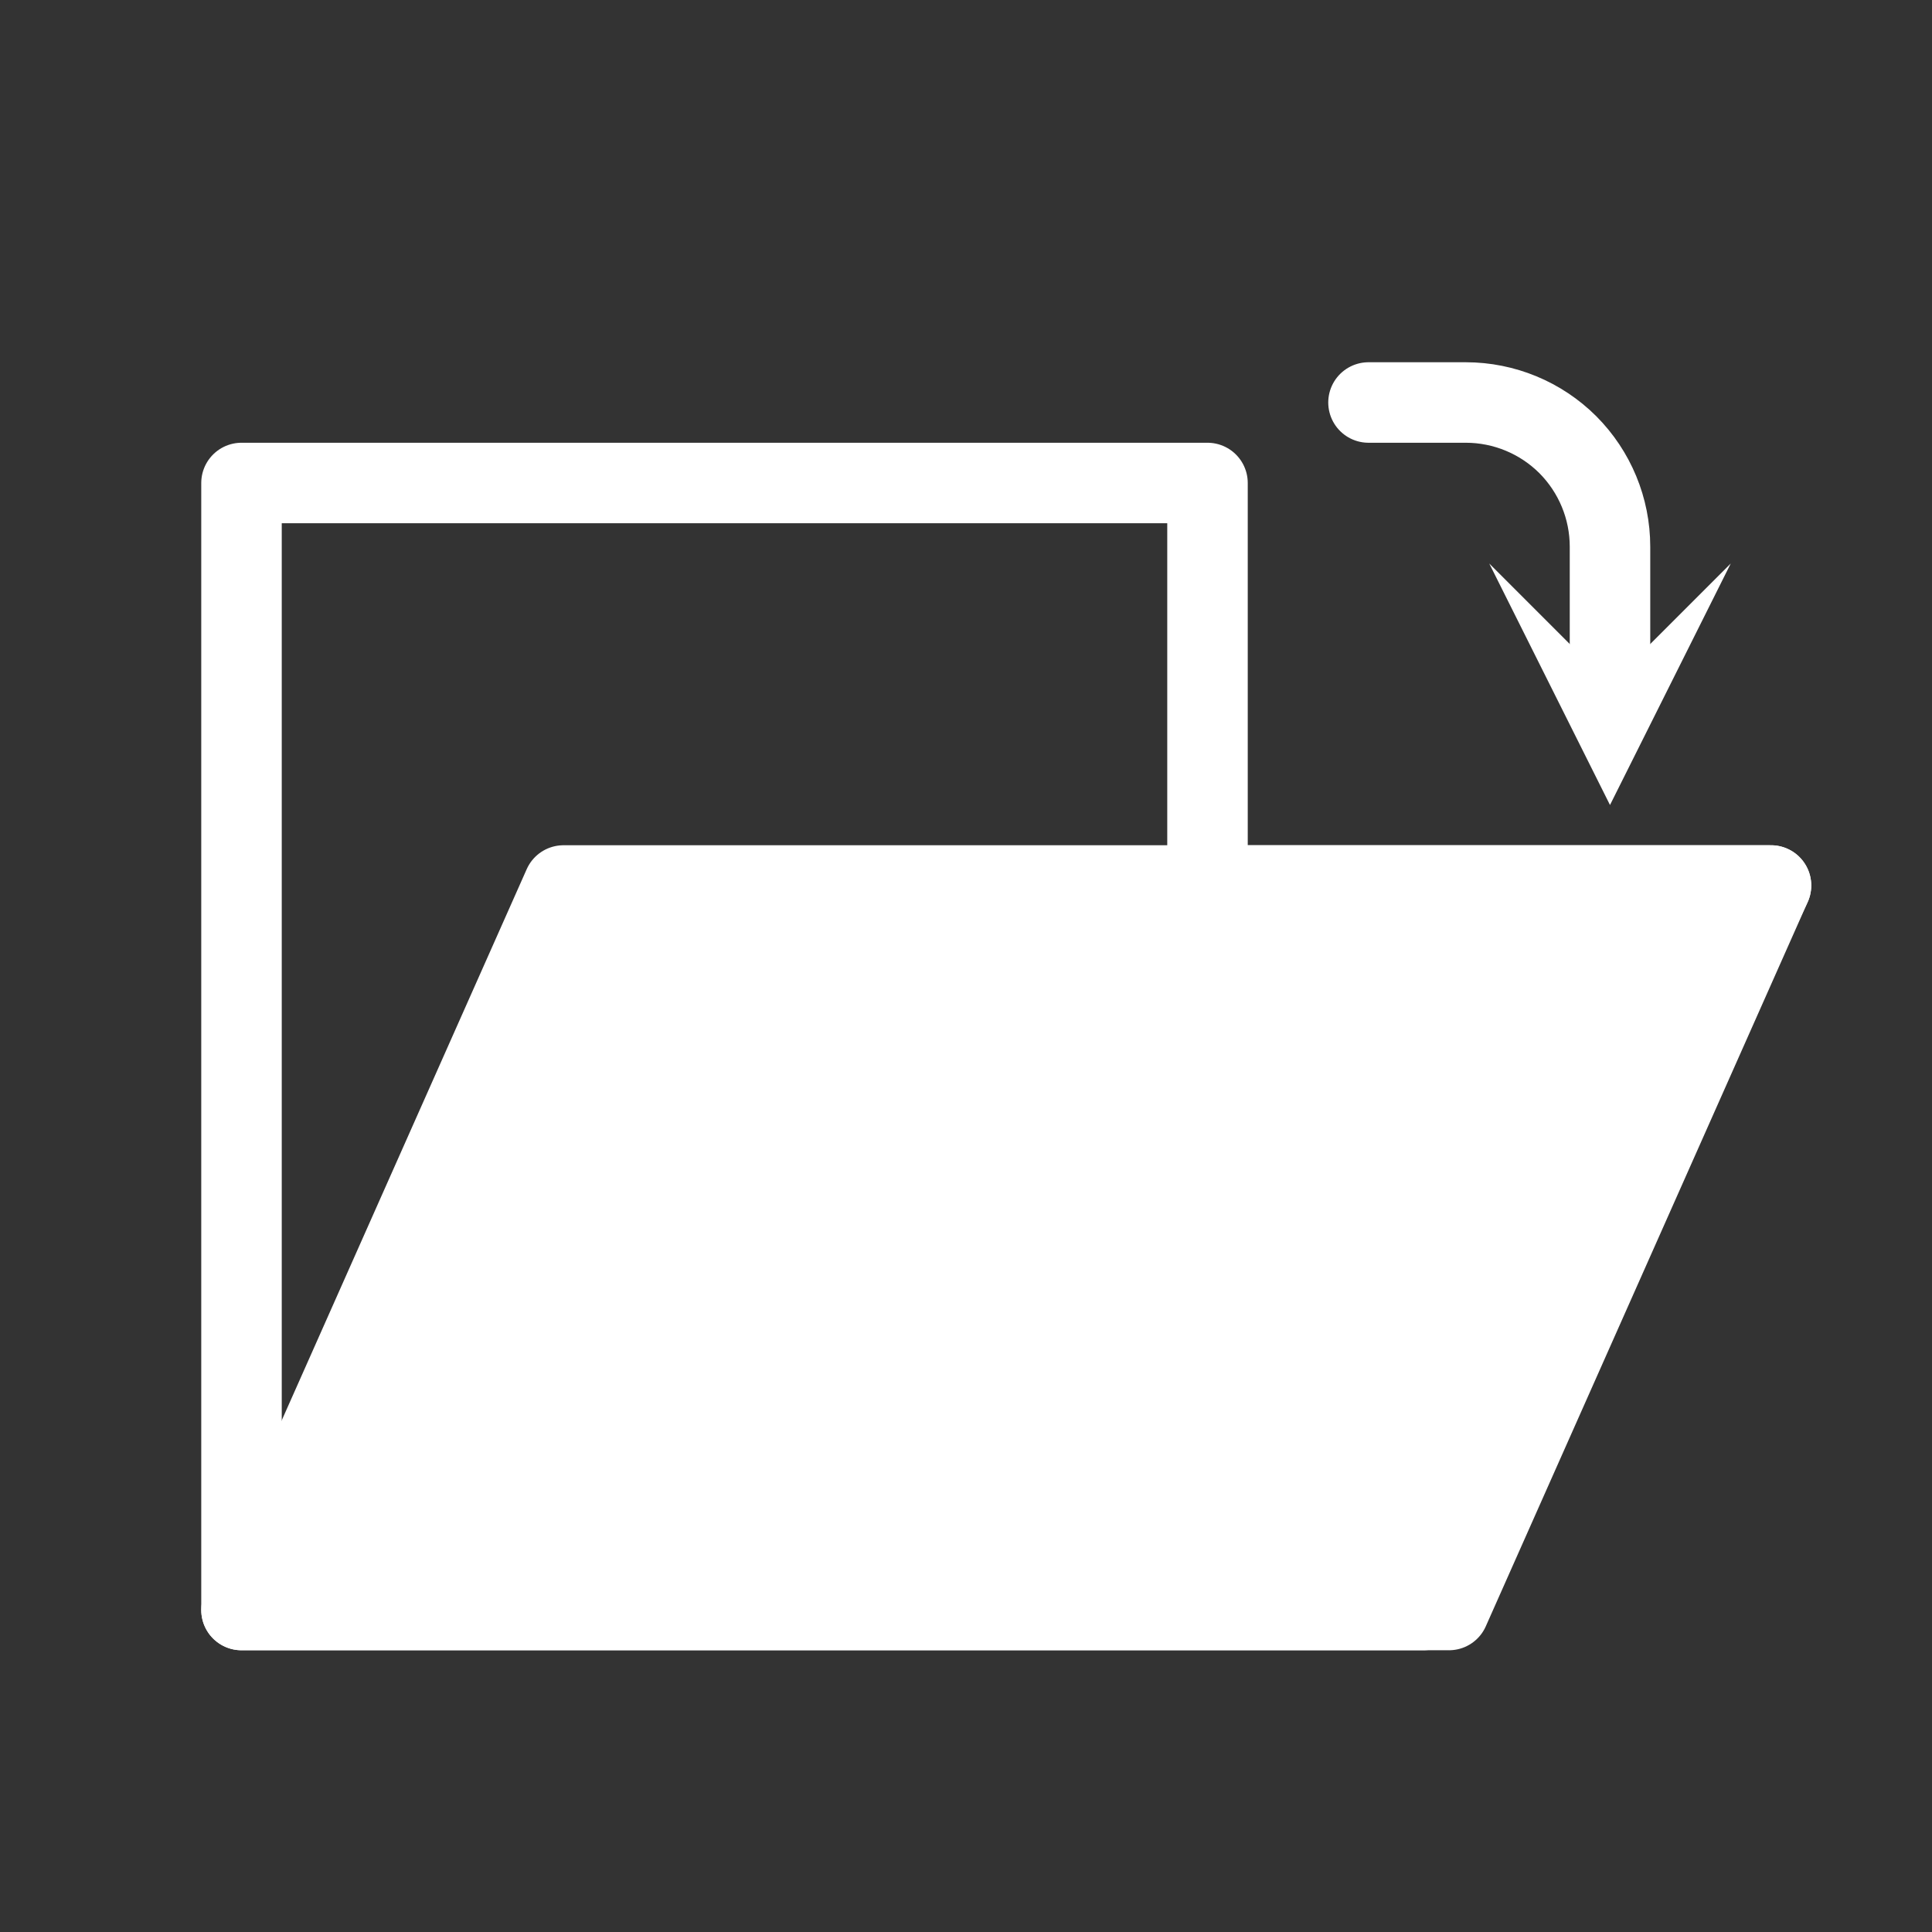 <?xml version="1.0" encoding="UTF-8" standalone="no"?>
<!DOCTYPE svg PUBLIC "-//W3C//DTD SVG 1.1//EN" "http://www.w3.org/Graphics/SVG/1.1/DTD/svg11.dtd">
<svg width="100%" height="100%" viewBox="0 0 24 24" version="1.1" xmlns="http://www.w3.org/2000/svg" xmlns:xlink="http://www.w3.org/1999/xlink" xml:space="preserve" xmlns:serif="http://www.serif.com/" style="fill-rule:evenodd;clip-rule:evenodd;stroke-linecap:round;stroke-linejoin:round;stroke-miterlimit:1.5;">
    <rect x="0" y="0" width="24" height="24" fill="#333333" stroke="none"/>
    <path d="M3,20L17.682,20L22,11L15,11L15,6L3,6L3,20Z" style="fill:none;stroke:white;stroke-width:1px;"/>
    <path d="M22,11L7,11L3,20L18,20L22,11Z" style="fill:white;stroke:white;stroke-width:1px;"/>
    <g transform="matrix(1,0,0,1,1,0)">
        <g transform="matrix(1,-0,-0,1,-1,0)">
            <path d="M21.5,7L20,10L18.5,7L20,8.5L21.5,7Z" style="fill:white;"/>
            <path d="M17,5L18.209,5C18.684,5 19.14,5.189 19.476,5.524C19.811,5.86 20,6.316 20,6.791C20,7.351 20,7.962 20,8.5" style="fill:none;stroke:white;stroke-width:1px;"/>
        </g>
    </g>
</svg>
